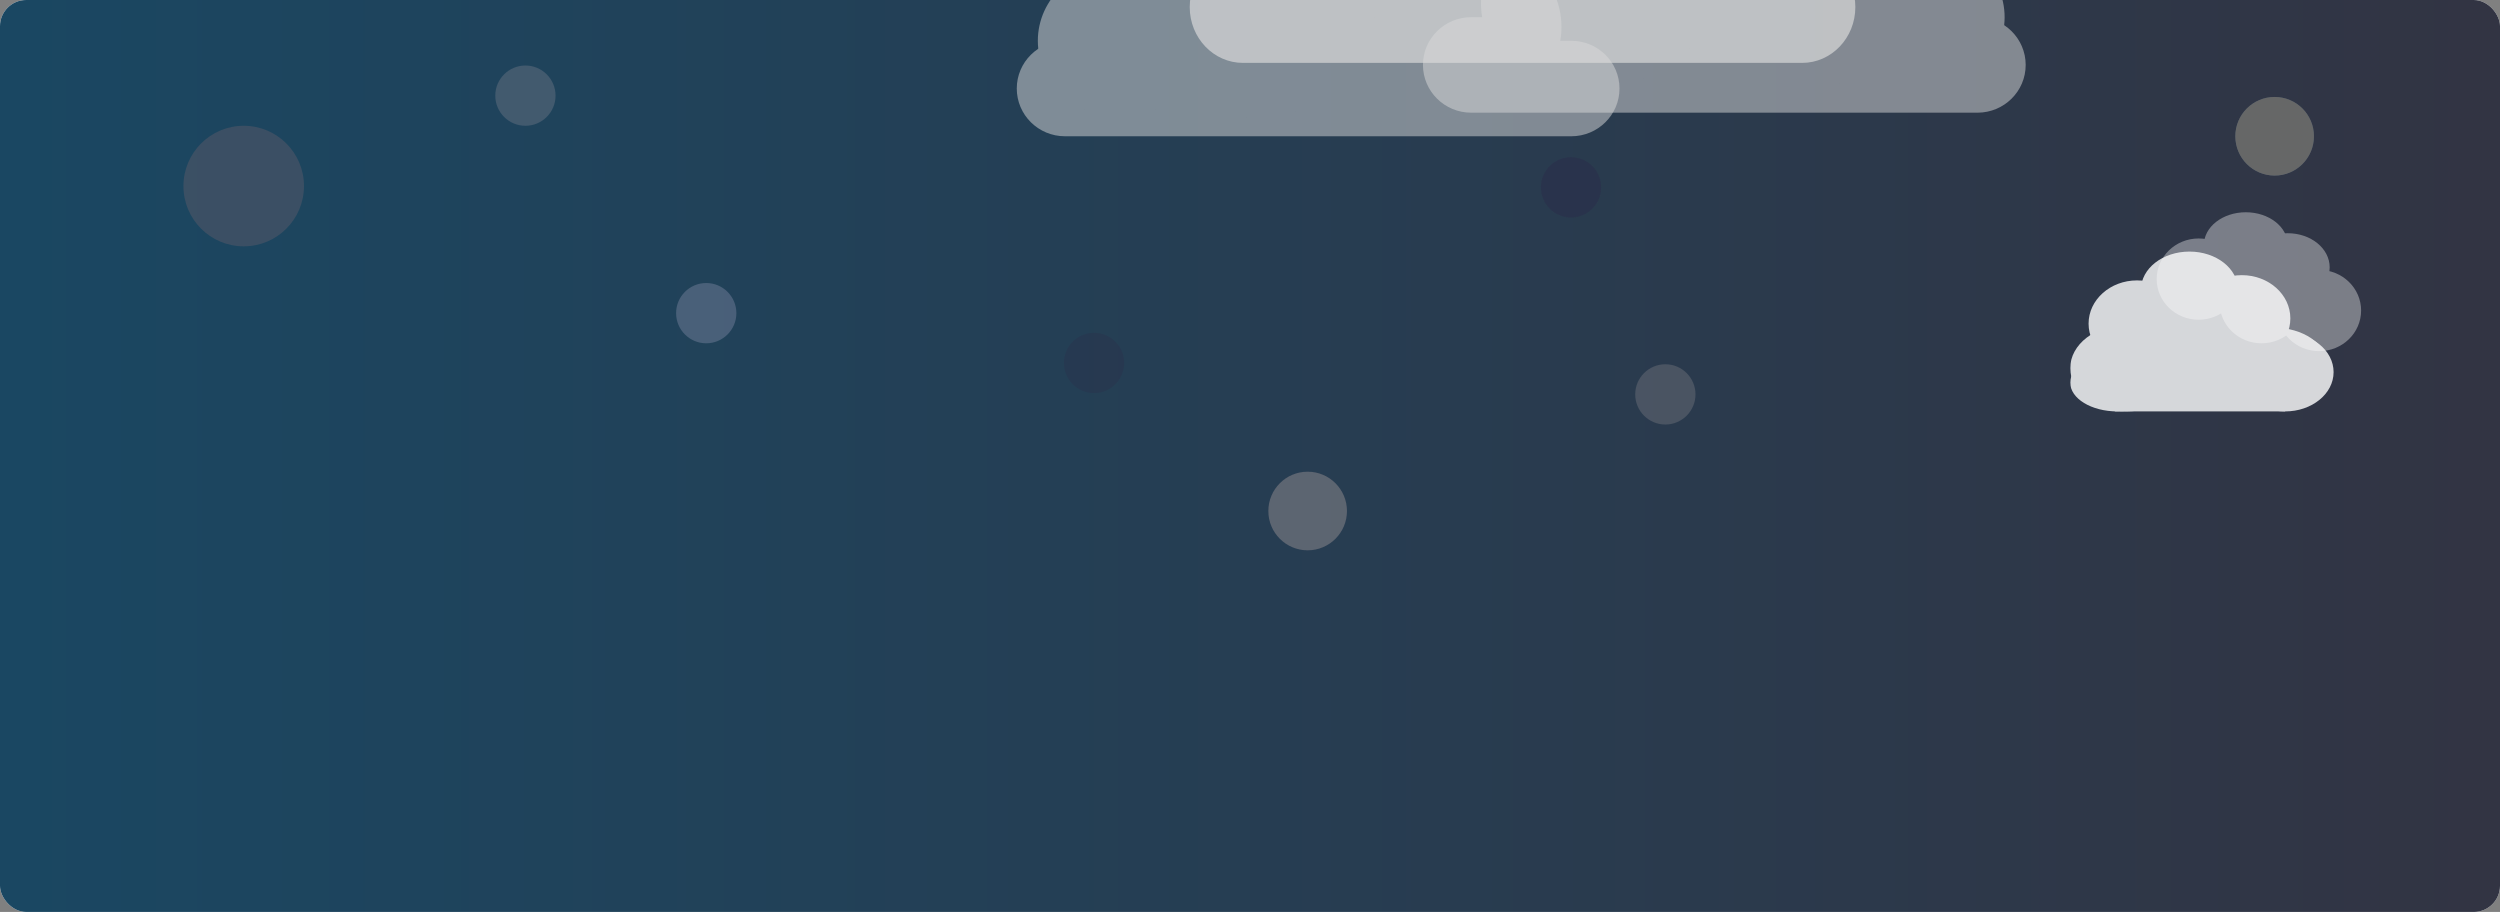 <svg width="954" height="348" viewBox="0 0 954 348" fill="none" xmlns="http://www.w3.org/2000/svg">
<rect x="0" y="0" width="954" height="348" fill="#808080" stroke="none"/>
<g clip-path="url(#clip0_121_447)">
<rect width="954" height="348" rx="10" fill="white"/>
<rect width="954" height="348" fill="url(#paint0_linear_121_447)"/>
<circle opacity="0.8" cx="499" cy="195" r="15" fill="#2D344D" fill-opacity="0.6"/>
<circle cx="868" cy="52" r="15" fill="#435365"/>
<circle opacity="0.79" cx="417.5" cy="138.5" r="11.5" fill="#2B314B" fill-opacity="0.46"/>
<circle opacity="0.79" cx="599.5" cy="71.5" r="11.5" fill="#2B314B" fill-opacity="0.46"/>
<circle opacity="0.8" cx="499" cy="195" r="15" fill="#949494" fill-opacity="0.6"/>
<circle cx="868" cy="52" r="15" fill="#666767"/>
<circle opacity="0.79" cx="93" cy="71" r="23" fill="#435365"/>
<circle opacity="0.79" cx="200.5" cy="36.5" r="11.5" fill="#80838F" fill-opacity="0.46"/>
<circle opacity="0.79" cx="269.5" cy="119.5" r="11.5" fill="#9096B0" fill-opacity="0.46"/>
<circle opacity="0.79" cx="635.5" cy="150.5" r="11.5" fill="#828387" fill-opacity="0.46"/>
<circle opacity="0.79" cx="599.5" cy="71.5" r="11.5" fill="#2B314B" fill-opacity="0.46"/>
<g clip-path="url(#clip1_121_447)">
<g opacity="0.4">
<path d="M873 93.5C873 100.404 865.837 106 857 106C848.163 106 841 100.404 841 93.5C841 86.596 848.163 81 857 81C865.837 81 873 86.596 873 93.5Z" fill="#ECECEC"/>
<path d="M889 102C889 109.18 881.837 115 873 115C864.163 115 857 109.18 857 102C857 94.82 864.163 89 873 89C881.837 89 889 94.82 889 102Z" fill="#ECECEC"/>
<path d="M901 118.5C901 127.06 893.837 134 885 134C876.163 134 869 127.06 869 118.5C869 109.94 876.163 103 885 103C893.837 103 901 109.94 901 118.5Z" fill="#ECECEC"/>
<path d="M855 106.5C855 115.06 847.837 122 839 122C830.163 122 823 115.06 823 106.5C823 97.94 830.163 91 839 91C847.837 91 855 97.94 855 106.5Z" fill="#ECECEC"/>
<path d="M879 115.5C879 124.06 871.837 131 863 131C854.163 131 847 124.06 847 115.5C847 106.94 854.163 100 863 100C871.837 100 879 106.94 879 115.5Z" fill="#ECECEC"/>
</g>
<g opacity="0.8">
<path d="M833 140.5C833 149.613 823.374 157 811.5 157C799.626 157 790 149.613 790 140.5C790 131.387 799.626 124 811.5 124C823.374 124 833 131.387 833 140.5Z" fill="white"/>
<path d="M826 146C826 152.075 817.941 157 808 157C798.059 157 790 152.075 790 146C790 139.925 798.059 135 808 135C817.941 135 826 139.925 826 146Z" fill="white"/>
<path d="M873 141.5C873 149.508 863.822 156 852.5 156C841.178 156 832 149.508 832 141.5C832 133.492 841.178 127 852.5 127C863.822 127 873 133.492 873 141.5Z" fill="white"/>
<path d="M888 139C888 146.732 878.822 153 867.5 153C856.178 153 847 146.732 847 139C847 131.268 856.178 125 867.5 125C878.822 125 888 131.268 888 139Z" fill="white"/>
<path d="M854 110.5C854 118.508 845.717 125 835.5 125C825.283 125 817 118.508 817 110.5C817 102.492 825.283 96 835.5 96C845.717 96 854 102.492 854 110.5Z" fill="white"/>
<path d="M834 123.5C834 132.613 825.717 140 815.5 140C805.283 140 797 132.613 797 123.5C797 114.387 805.283 107 815.5 107C825.717 107 834 114.387 834 123.5Z" fill="white"/>
<path d="M854 124.5C854 132.508 845.717 139 835.5 139C825.283 139 817 132.508 817 124.5C817 116.492 825.283 110 835.5 110C845.717 110 854 116.492 854 124.5Z" fill="white"/>
<path d="M874 121.5C874 130.613 865.717 138 855.5 138C845.283 138 837 130.613 837 121.5C837 112.387 845.283 105 855.5 105C865.717 105 874 112.387 874 121.5Z" fill="white"/>
<path d="M890.5 142C890.5 150.284 882.217 157 872 157C861.783 157 853.5 150.284 853.5 142C853.5 133.716 861.783 127 872 127C882.217 127 890.5 133.716 890.5 142Z" fill="white"/>
<path d="M807 140H872V157H807V140Z" fill="white"/>
</g>
</g>
<g opacity="0.69">
<path d="M454 2.709C454 -9.05 463.098 -18.583 474.32 -18.583H687.68C698.902 -18.583 708 -9.05 708 2.709C708 14.467 698.902 24 687.68 24H474.32C463.098 24 454 14.467 454 2.709Z" fill="#D9D9D9"/>
<path d="M478.449 -24.724C478.449 -47.111 498.044 -65.26 522.215 -65.26C546.387 -65.26 565.982 -47.111 565.982 -24.724C565.982 -2.337 546.387 15.811 522.215 15.811C498.044 15.811 478.449 -2.337 478.449 -24.724Z" fill="#D9D9D9"/>
<path d="M630.04 -18.583C630.04 -37.36 645.504 -52.582 664.581 -52.582C683.657 -52.582 699.122 -37.36 699.122 -18.583C699.122 0.194 683.657 15.416 664.581 15.416C645.504 15.416 630.04 0.194 630.04 -18.583Z" fill="#D9D9D9"/>
<path d="M557.163 -32.094C557.163 -58.552 579.732 -80 607.572 -80C635.413 -80 657.982 -58.552 657.982 -32.094C657.982 -5.637 635.413 15.811 607.572 15.811C579.732 15.811 557.163 -5.637 557.163 -32.094Z" fill="#D9D9D9"/>
</g>
<g opacity="0.5">
<path d="M543 24.779C543 14.717 551.238 6.559 561.4 6.559H754.6C764.762 6.559 773 14.717 773 24.779C773 34.842 764.762 43 754.6 43H561.4C551.238 43 543 34.842 543 24.779Z" fill="#D9D9D9"/>
<path d="M565.139 1.303C565.139 -17.855 582.882 -33.386 604.77 -33.386C626.657 -33.386 644.401 -17.855 644.401 1.303C644.401 20.461 626.657 35.992 604.77 35.992C582.882 35.992 565.139 20.461 565.139 1.303Z" fill="#D9D9D9"/>
<path d="M702.406 6.559C702.406 -9.51 716.409 -22.536 733.683 -22.536C750.957 -22.536 764.961 -9.51 764.961 6.559C764.961 22.628 750.957 35.654 733.683 35.654C716.409 35.654 702.406 22.628 702.406 6.559Z" fill="#D9D9D9"/>
<path d="M636.415 -5.004C636.415 -27.645 656.852 -46 682.062 -46C707.271 -46 727.708 -27.645 727.708 -5.004C727.708 17.638 707.271 35.992 682.062 35.992C656.852 35.992 636.415 17.638 636.415 -5.004Z" fill="#D9D9D9"/>
</g>
<g opacity="0.5">
<path d="M618 33.779C618 23.717 609.762 15.559 599.6 15.559H406.4C396.238 15.559 388 23.717 388 33.779C388 43.842 396.238 52 406.4 52H599.6C609.762 52 618 43.842 618 33.779Z" fill="#D9D9D9"/>
<path d="M595.861 10.303C595.861 -8.855 578.118 -24.386 556.23 -24.386C534.343 -24.386 516.599 -8.855 516.599 10.303C516.599 29.461 534.343 44.992 556.23 44.992C578.118 44.992 595.861 29.461 595.861 10.303Z" fill="#D9D9D9"/>
<path d="M458.594 15.559C458.594 -0.51 444.591 -13.536 427.317 -13.536C410.043 -13.536 396.039 -0.51 396.039 15.559C396.039 31.628 410.043 44.654 427.317 44.654C444.591 44.654 458.594 31.628 458.594 15.559Z" fill="#D9D9D9"/>
<path d="M524.585 3.996C524.585 -18.645 504.148 -37 478.938 -37C453.729 -37 433.292 -18.645 433.292 3.996C433.292 26.638 453.729 44.992 478.938 44.992C504.148 44.992 524.585 26.638 524.585 3.996Z" fill="#D9D9D9"/>
</g>
</g>
<defs>
<linearGradient id="paint0_linear_121_447" x1="0" y1="174" x2="954" y2="174" gradientUnits="userSpaceOnUse">
<stop stop-color="#1A4762"/>
<stop offset="1" stop-color="#323443"/>
</linearGradient>
<clipPath id="clip0_121_447">
<rect width="954" height="348" rx="10" fill="white"/>
</clipPath>
<clipPath id="clip1_121_447">
<rect width="116" height="115" fill="white" transform="translate(790 64)"/>
</clipPath>
</defs>
</svg>
